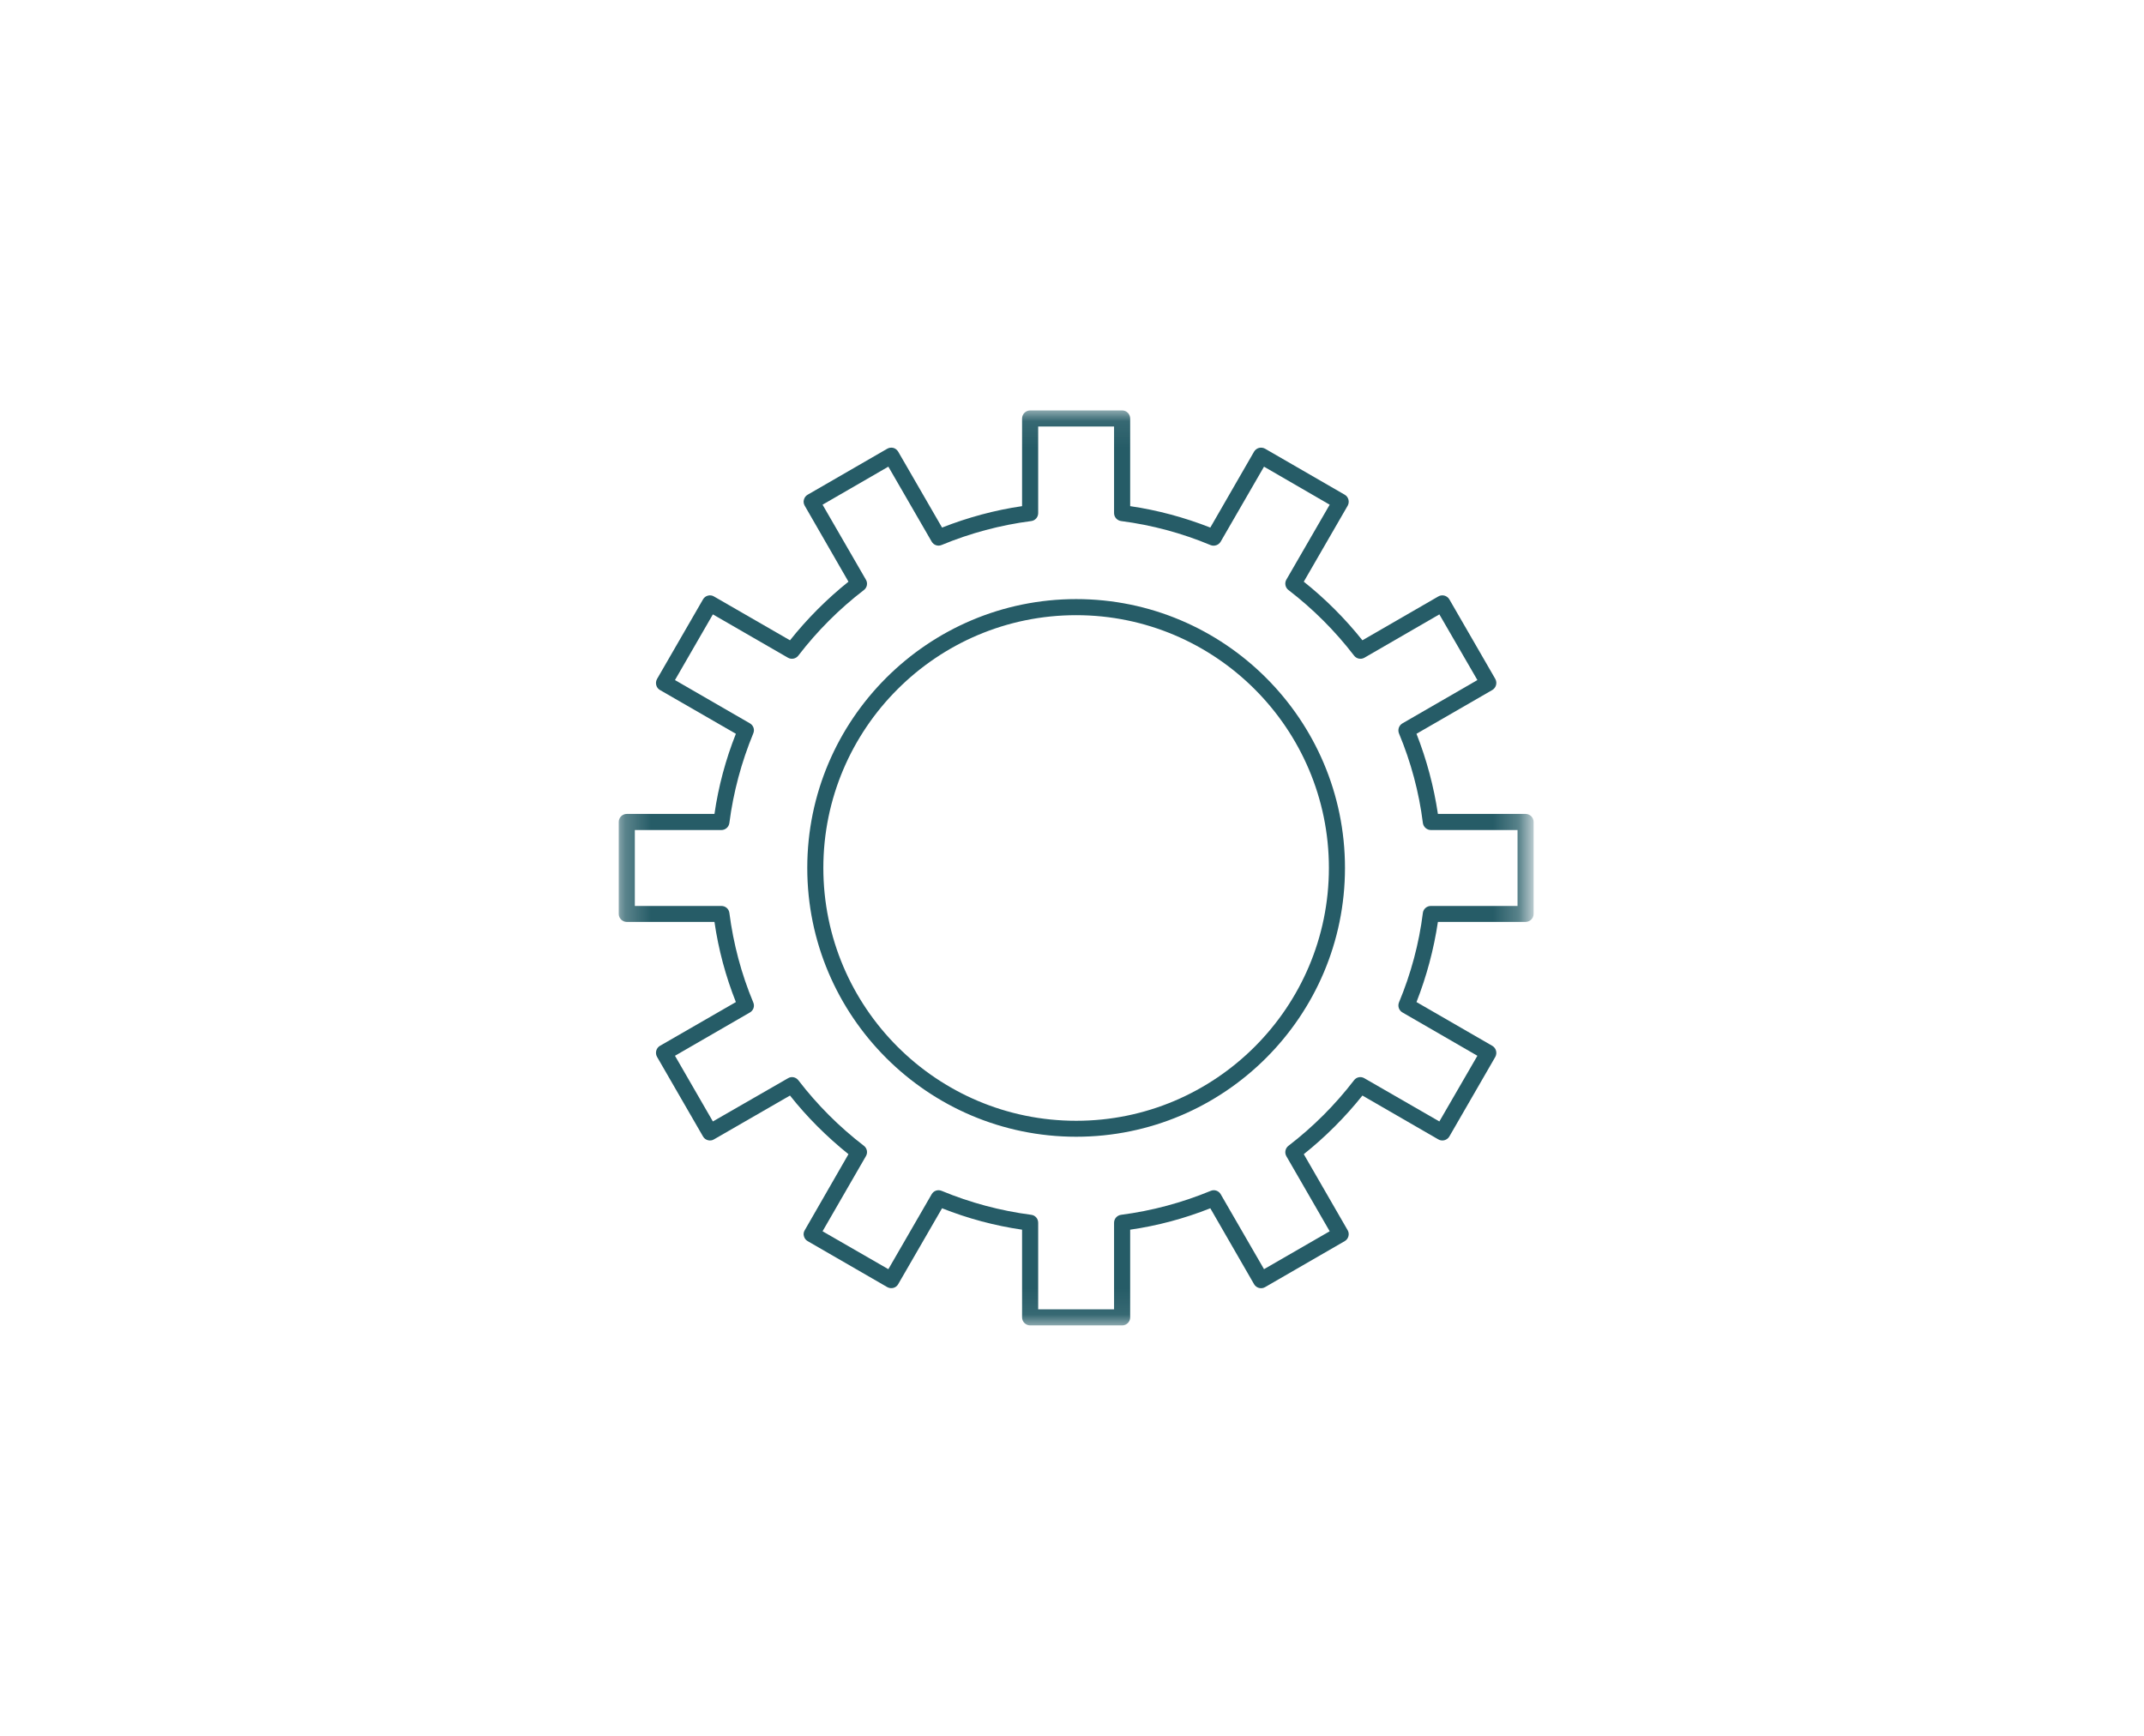 <svg width="84" height="68" viewBox="0 0 84 68" fill="none" xmlns="http://www.w3.org/2000/svg">
<mask id="mask0_22_1957" style="mask-type:luminance" maskUnits="userSpaceOnUse" x="24" y="16" width="36" height="36">
<path d="M24.242 16.078H59.758V51.922H24.242V16.078Z" fill="white"/>
</mask>
<g mask="url(#mask0_22_1957)">
<path d="M40.675 51.292H43.648V47.901C43.648 47.74 43.768 47.609 43.925 47.589C45.133 47.432 46.31 47.115 47.435 46.651C47.575 46.589 47.747 46.646 47.825 46.781L49.523 49.719L52.096 48.234L50.398 45.292C50.32 45.156 50.357 44.979 50.482 44.885C51.445 44.146 52.31 43.281 53.05 42.318C53.143 42.193 53.32 42.156 53.456 42.24L56.393 43.932L57.883 41.359L54.945 39.661C54.81 39.583 54.753 39.417 54.81 39.271C55.279 38.146 55.596 36.969 55.747 35.76C55.768 35.604 55.904 35.49 56.06 35.49H59.456V32.516H56.06C55.904 32.516 55.768 32.396 55.747 32.24C55.596 31.031 55.279 29.854 54.81 28.729C54.753 28.583 54.81 28.417 54.945 28.338L57.883 26.641L56.393 24.068L53.456 25.766C53.32 25.844 53.143 25.807 53.05 25.682C52.31 24.719 51.445 23.854 50.482 23.115C50.357 23.021 50.32 22.844 50.398 22.708L52.096 19.771L49.523 18.281L47.825 21.219C47.747 21.354 47.575 21.412 47.43 21.354C46.31 20.885 45.128 20.568 43.925 20.412C43.768 20.391 43.648 20.26 43.648 20.099V16.708H40.675V20.099C40.675 20.26 40.56 20.391 40.404 20.412C39.195 20.568 38.013 20.885 36.893 21.349C36.747 21.412 36.581 21.354 36.503 21.219L34.805 18.281L32.227 19.771L33.925 22.708C34.008 22.844 33.971 23.021 33.846 23.115C32.883 23.854 32.018 24.719 31.279 25.682C31.185 25.807 31.008 25.844 30.872 25.766L27.93 24.068L26.445 26.641L29.383 28.338C29.518 28.417 29.576 28.583 29.513 28.729C29.049 29.854 28.732 31.031 28.576 32.24C28.555 32.396 28.424 32.516 28.263 32.516H24.872V35.49H28.263C28.424 35.49 28.555 35.604 28.576 35.76C28.732 36.969 29.044 38.151 29.513 39.271C29.576 39.417 29.518 39.583 29.383 39.661L26.445 41.359L27.93 43.932L30.872 42.24C31.008 42.156 31.18 42.193 31.279 42.318C32.018 43.281 32.883 44.146 33.846 44.885C33.971 44.979 34.008 45.156 33.925 45.292L32.227 48.234L34.805 49.719L36.503 46.781C36.581 46.646 36.747 46.589 36.893 46.651C38.013 47.115 39.195 47.432 40.404 47.589C40.56 47.609 40.675 47.74 40.675 47.901V51.292ZM43.966 51.922H40.362C40.19 51.922 40.044 51.781 40.044 51.609V48.172C38.971 48.016 37.919 47.734 36.909 47.333L35.19 50.307C35.107 50.458 34.914 50.505 34.763 50.422L31.643 48.62C31.57 48.578 31.518 48.51 31.497 48.427C31.471 48.349 31.487 48.26 31.529 48.193L33.242 45.214C32.398 44.536 31.622 43.766 30.951 42.917L27.971 44.635C27.904 44.677 27.815 44.688 27.737 44.667C27.654 44.646 27.586 44.594 27.544 44.521L25.742 41.401C25.701 41.328 25.69 41.245 25.711 41.161C25.732 41.083 25.784 41.01 25.857 40.969L28.831 39.255C28.43 38.245 28.148 37.193 27.992 36.115H24.555C24.383 36.115 24.242 35.974 24.242 35.802V32.198C24.242 32.026 24.383 31.885 24.555 31.885H27.992C28.148 30.807 28.43 29.755 28.831 28.745L25.857 27.031C25.784 26.99 25.732 26.922 25.711 26.838C25.69 26.76 25.701 26.672 25.742 26.599L27.544 23.479C27.586 23.406 27.654 23.354 27.737 23.333C27.815 23.312 27.904 23.323 27.971 23.365L30.951 25.083C31.628 24.234 32.398 23.463 33.242 22.787L31.529 19.812C31.487 19.74 31.471 19.651 31.497 19.573C31.518 19.49 31.57 19.422 31.643 19.38L34.763 17.578C34.836 17.537 34.919 17.526 35.003 17.547C35.081 17.568 35.148 17.625 35.19 17.693L36.909 20.667C37.919 20.271 38.971 19.984 40.044 19.828V16.396C40.044 16.219 40.19 16.078 40.362 16.078H43.966C44.138 16.078 44.279 16.219 44.279 16.396V19.828C45.352 19.984 46.409 20.271 47.419 20.667L49.133 17.693C49.175 17.625 49.242 17.568 49.325 17.547C49.404 17.526 49.492 17.537 49.565 17.578L52.685 19.38C52.758 19.422 52.81 19.49 52.831 19.573C52.852 19.651 52.841 19.74 52.8 19.812L51.081 22.787C51.93 23.463 52.7 24.234 53.378 25.083L56.352 23.365C56.425 23.323 56.508 23.312 56.591 23.333C56.669 23.354 56.742 23.406 56.784 23.479L58.586 26.599C58.669 26.75 58.617 26.943 58.466 27.031L55.497 28.745C55.893 29.755 56.175 30.807 56.336 31.885H59.768C59.945 31.885 60.086 32.026 60.086 32.198V35.802C60.086 35.974 59.945 36.115 59.768 36.115H56.336C56.175 37.193 55.893 38.245 55.497 39.255L58.466 40.969C58.617 41.057 58.669 41.25 58.586 41.401L56.784 44.521C56.742 44.594 56.669 44.646 56.591 44.667C56.508 44.688 56.425 44.677 56.352 44.635L53.378 42.917C52.7 43.766 51.93 44.536 51.081 45.214L52.8 48.193C52.841 48.26 52.852 48.349 52.831 48.427C52.81 48.51 52.758 48.578 52.685 48.62L49.565 50.422C49.414 50.51 49.221 50.458 49.133 50.307L47.419 47.333C46.409 47.734 45.357 48.016 44.279 48.172V51.609C44.279 51.781 44.138 51.922 43.966 51.922Z" fill="#265C67"/>
</g>
<path d="M42.164 24.099C36.7 24.099 32.258 28.542 32.258 34C32.258 39.464 36.7 43.906 42.164 43.906C47.622 43.906 52.065 39.464 52.065 34C52.065 28.542 47.622 24.099 42.164 24.099ZM42.164 44.531C36.357 44.531 31.628 39.807 31.628 34C31.628 28.193 36.357 23.469 42.164 23.469C47.971 23.469 52.695 28.193 52.695 34C52.695 39.807 47.971 44.531 42.164 44.531Z" fill="#265C67"/>
</svg>
